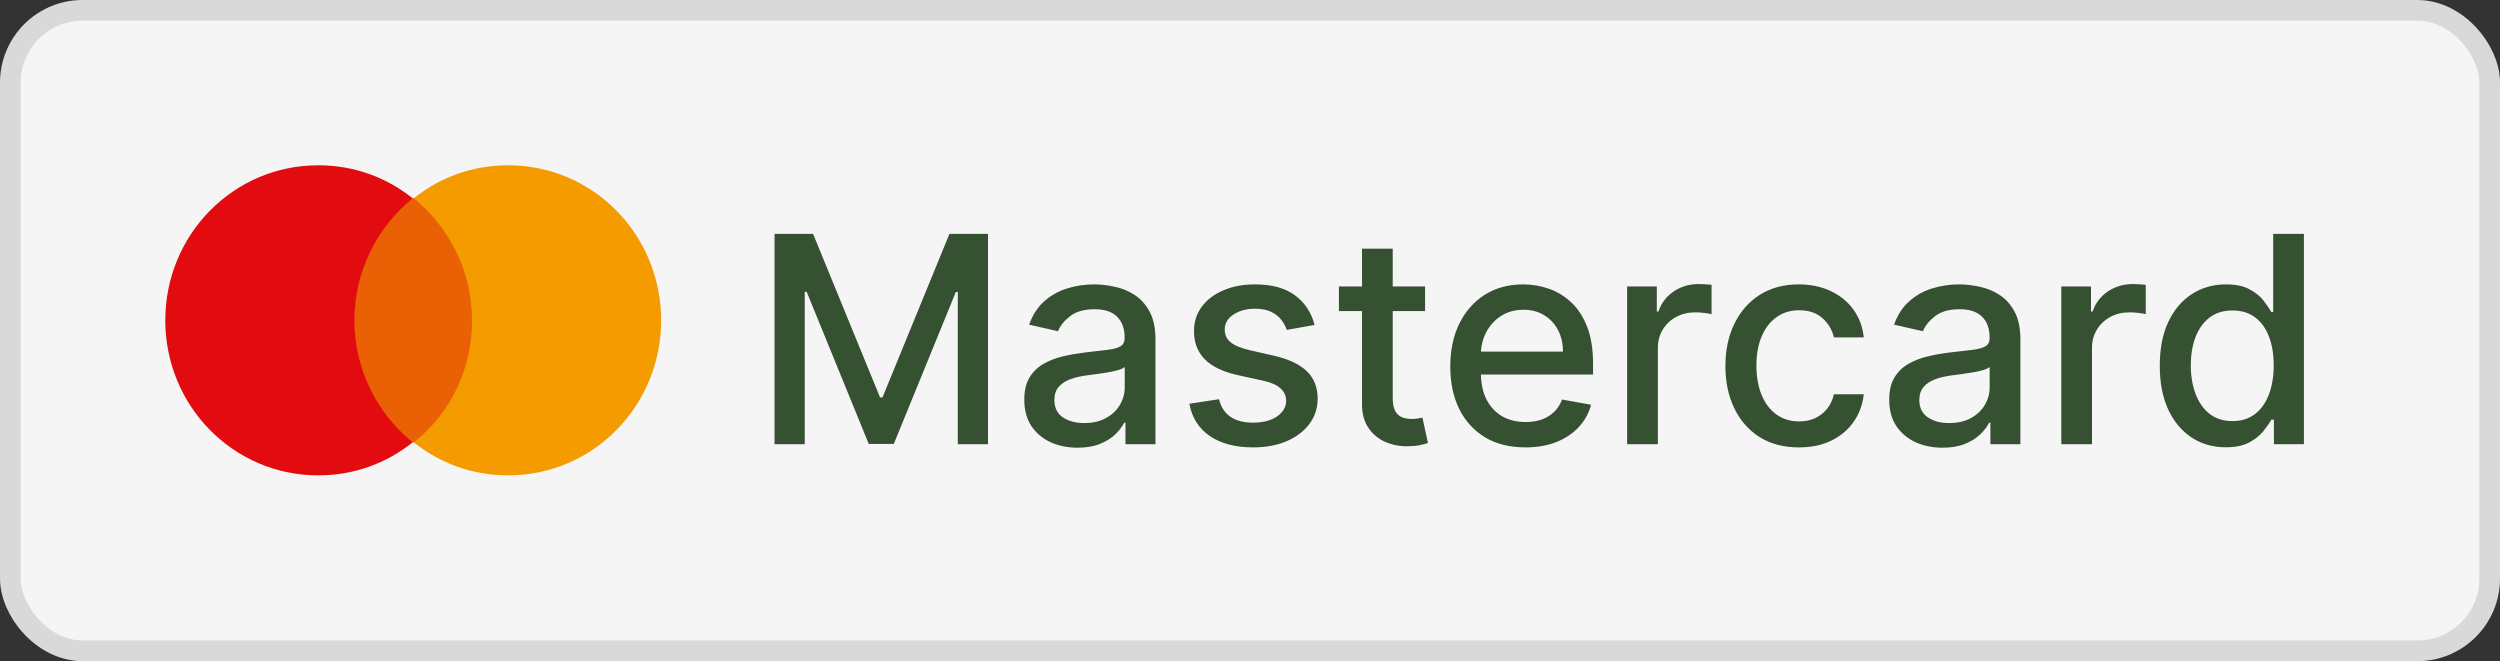 <?xml version="1.0" encoding="UTF-8"?> <svg xmlns="http://www.w3.org/2000/svg" width="121" height="32" viewBox="0 0 121 32" fill="none"><rect x="0" y="0" width="121" height="32" fill="#333333" stroke="none"/> <rect x="0.5" y="0.5" width="120" height="31" rx="3.5" fill="#F5F5F5"></rect> <path d="M23.274 9.596H16.781V21.41H23.274V9.596Z" fill="#EA6004"></path> <path d="M17.153 15.504C17.153 13.109 18.271 10.98 19.974 9.597C18.696 8.585 17.153 8 15.397 8C11.299 8 8 11.353 8 15.504C8 19.654 11.299 23.007 15.397 23.007C17.153 23.007 18.696 22.422 19.974 21.411C18.271 20.027 17.153 17.898 17.153 15.504Z" fill="#E20B0F"></path> <path d="M31.999 15.503C31.999 19.654 28.7 23.007 24.602 23.007C22.846 23.007 21.303 22.421 20.025 21.41C21.782 20.027 22.846 17.898 22.846 15.503C22.846 13.109 21.728 10.98 20.025 9.596C21.303 8.585 22.846 8 24.602 8C28.7 8 31.999 11.352 31.999 15.503Z" fill="#F49B00"></path> <path d="M37.488 11.318H39.352L42.594 19.233H42.713L45.954 11.318H47.819V21.5H46.357V14.132H46.263L43.26 21.485H42.047L39.044 14.127H38.949V21.5H37.488V11.318ZM52.155 21.669C51.671 21.669 51.234 21.579 50.843 21.401C50.452 21.218 50.142 20.955 49.913 20.61C49.688 20.265 49.575 19.843 49.575 19.342C49.575 18.912 49.658 18.557 49.824 18.278C49.989 18 50.213 17.78 50.495 17.617C50.776 17.455 51.091 17.332 51.439 17.249C51.787 17.166 52.142 17.104 52.503 17.06C52.961 17.007 53.332 16.964 53.617 16.931C53.902 16.895 54.109 16.837 54.238 16.757C54.367 16.678 54.432 16.548 54.432 16.369V16.334C54.432 15.9 54.309 15.564 54.064 15.325C53.822 15.087 53.461 14.967 52.98 14.967C52.48 14.967 52.086 15.078 51.797 15.3C51.512 15.519 51.315 15.763 51.206 16.031L49.809 15.713C49.974 15.249 50.216 14.874 50.534 14.589C50.856 14.301 51.225 14.092 51.643 13.963C52.061 13.831 52.5 13.764 52.961 13.764C53.266 13.764 53.589 13.801 53.93 13.874C54.275 13.943 54.596 14.072 54.895 14.261C55.196 14.45 55.443 14.72 55.635 15.072C55.828 15.42 55.924 15.872 55.924 16.429V21.5H54.472V20.456H54.412C54.316 20.648 54.172 20.837 53.98 21.023C53.788 21.208 53.541 21.363 53.239 21.485C52.937 21.608 52.576 21.669 52.155 21.669ZM52.478 20.476C52.889 20.476 53.241 20.395 53.532 20.232C53.827 20.07 54.051 19.858 54.203 19.596C54.359 19.331 54.437 19.047 54.437 18.746V17.761C54.384 17.814 54.281 17.864 54.129 17.91C53.98 17.954 53.809 17.992 53.617 18.025C53.425 18.055 53.237 18.083 53.055 18.109C52.873 18.133 52.72 18.152 52.598 18.169C52.309 18.206 52.046 18.267 51.807 18.353C51.572 18.439 51.383 18.563 51.24 18.726C51.101 18.885 51.032 19.097 51.032 19.362C51.032 19.73 51.167 20.009 51.439 20.197C51.711 20.383 52.057 20.476 52.478 20.476ZM63.626 15.728L62.279 15.967C62.222 15.794 62.133 15.63 62.01 15.474C61.891 15.319 61.728 15.191 61.523 15.092C61.317 14.992 61.06 14.943 60.752 14.943C60.331 14.943 59.98 15.037 59.698 15.226C59.417 15.412 59.276 15.652 59.276 15.947C59.276 16.202 59.37 16.407 59.559 16.563C59.748 16.719 60.053 16.847 60.474 16.946L61.687 17.224C62.39 17.387 62.913 17.637 63.258 17.975C63.603 18.313 63.775 18.752 63.775 19.293C63.775 19.75 63.642 20.158 63.377 20.516C63.115 20.87 62.749 21.149 62.279 21.351C61.811 21.553 61.269 21.654 60.653 21.654C59.798 21.654 59.1 21.472 58.56 21.107C58.02 20.739 57.688 20.217 57.566 19.541L59.002 19.322C59.092 19.697 59.276 19.98 59.554 20.173C59.833 20.361 60.196 20.456 60.643 20.456C61.13 20.456 61.52 20.355 61.811 20.153C62.103 19.947 62.249 19.697 62.249 19.402C62.249 19.163 62.159 18.963 61.98 18.8C61.805 18.638 61.535 18.515 61.17 18.433L59.877 18.149C59.165 17.987 58.638 17.728 58.296 17.374C57.958 17.019 57.789 16.57 57.789 16.026C57.789 15.575 57.915 15.181 58.167 14.843C58.419 14.505 58.767 14.242 59.211 14.053C59.655 13.86 60.164 13.764 60.737 13.764C61.563 13.764 62.212 13.943 62.686 14.301C63.16 14.656 63.473 15.131 63.626 15.728ZM68.974 13.864V15.057H64.803V13.864H68.974ZM65.921 12.034H67.408V19.258C67.408 19.546 67.451 19.763 67.537 19.909C67.624 20.052 67.734 20.149 67.87 20.202C68.01 20.252 68.16 20.277 68.323 20.277C68.442 20.277 68.546 20.269 68.636 20.252C68.725 20.236 68.795 20.222 68.845 20.212L69.113 21.44C69.027 21.474 68.904 21.507 68.745 21.54C68.586 21.576 68.387 21.596 68.149 21.599C67.758 21.606 67.393 21.537 67.055 21.391C66.717 21.245 66.444 21.019 66.235 20.715C66.026 20.41 65.921 20.027 65.921 19.566V12.034ZM73.828 21.654C73.075 21.654 72.427 21.493 71.884 21.172C71.344 20.847 70.926 20.391 70.631 19.805C70.339 19.215 70.193 18.524 70.193 17.732C70.193 16.949 70.339 16.26 70.631 15.663C70.926 15.067 71.337 14.601 71.864 14.266C72.394 13.932 73.014 13.764 73.723 13.764C74.154 13.764 74.572 13.835 74.976 13.978C75.38 14.12 75.743 14.344 76.065 14.649C76.386 14.954 76.64 15.35 76.826 15.837C77.011 16.321 77.104 16.91 77.104 17.602V18.129H71.034V17.016H75.647C75.647 16.625 75.568 16.278 75.409 15.977C75.249 15.672 75.026 15.431 74.737 15.256C74.452 15.08 74.118 14.992 73.733 14.992C73.316 14.992 72.951 15.095 72.639 15.3C72.331 15.503 72.093 15.768 71.924 16.096C71.758 16.421 71.675 16.774 71.675 17.155V18.025C71.675 18.535 71.764 18.97 71.943 19.327C72.126 19.685 72.379 19.959 72.704 20.148C73.029 20.333 73.408 20.426 73.843 20.426C74.124 20.426 74.381 20.386 74.613 20.307C74.845 20.224 75.046 20.101 75.215 19.939C75.384 19.776 75.513 19.576 75.603 19.337L77.009 19.591C76.897 20.005 76.695 20.368 76.403 20.68C76.115 20.988 75.752 21.228 75.314 21.401C74.88 21.57 74.384 21.654 73.828 21.654ZM78.753 21.5V13.864H80.19V15.077H80.269C80.409 14.666 80.654 14.343 81.005 14.107C81.36 13.869 81.761 13.749 82.209 13.749C82.301 13.749 82.411 13.753 82.537 13.759C82.666 13.766 82.767 13.774 82.84 13.784V15.206C82.78 15.189 82.674 15.171 82.522 15.151C82.369 15.128 82.217 15.117 82.064 15.117C81.713 15.117 81.4 15.191 81.125 15.34C80.853 15.486 80.637 15.69 80.478 15.952C80.319 16.21 80.24 16.505 80.24 16.837V21.5H78.753ZM87.069 21.654C86.33 21.654 85.694 21.487 85.16 21.152C84.63 20.814 84.222 20.348 83.937 19.755C83.652 19.162 83.51 18.482 83.51 17.717C83.51 16.941 83.656 16.257 83.947 15.663C84.239 15.067 84.65 14.601 85.18 14.266C85.71 13.932 86.335 13.764 87.055 13.764C87.635 13.764 88.152 13.872 88.606 14.087C89.06 14.3 89.426 14.598 89.704 14.982C89.986 15.367 90.153 15.816 90.207 16.329H88.76C88.68 15.972 88.498 15.663 88.213 15.405C87.931 15.146 87.553 15.017 87.079 15.017C86.665 15.017 86.302 15.126 85.991 15.345C85.682 15.561 85.442 15.869 85.27 16.27C85.097 16.668 85.011 17.138 85.011 17.682C85.011 18.239 85.096 18.719 85.265 19.124C85.434 19.528 85.672 19.841 85.981 20.063C86.292 20.285 86.658 20.396 87.079 20.396C87.361 20.396 87.616 20.345 87.845 20.242C88.077 20.136 88.271 19.985 88.427 19.79C88.586 19.594 88.697 19.359 88.76 19.084H90.207C90.153 19.578 89.993 20.018 89.724 20.406C89.456 20.794 89.096 21.099 88.645 21.321C88.198 21.543 87.673 21.654 87.069 21.654ZM94.019 21.669C93.535 21.669 93.097 21.579 92.706 21.401C92.315 21.218 92.005 20.955 91.776 20.61C91.551 20.265 91.438 19.843 91.438 19.342C91.438 18.912 91.521 18.557 91.687 18.278C91.853 18 92.076 17.78 92.358 17.617C92.64 17.455 92.954 17.332 93.303 17.249C93.651 17.166 94.005 17.104 94.367 17.06C94.824 17.007 95.195 16.964 95.48 16.931C95.765 16.895 95.972 16.837 96.102 16.757C96.231 16.678 96.296 16.548 96.296 16.369V16.334C96.296 15.9 96.173 15.564 95.928 15.325C95.686 15.087 95.324 14.967 94.844 14.967C94.343 14.967 93.949 15.078 93.66 15.3C93.376 15.519 93.178 15.763 93.069 16.031L91.672 15.713C91.838 15.249 92.079 14.874 92.398 14.589C92.719 14.301 93.089 14.092 93.506 13.963C93.924 13.831 94.363 13.764 94.824 13.764C95.129 13.764 95.452 13.801 95.793 13.874C96.138 13.943 96.46 14.072 96.758 14.261C97.059 14.45 97.306 14.72 97.499 15.072C97.691 15.42 97.787 15.872 97.787 16.429V21.5H96.335V20.456H96.276C96.18 20.648 96.035 20.837 95.843 21.023C95.651 21.208 95.404 21.363 95.102 21.485C94.801 21.608 94.439 21.669 94.019 21.669ZM94.342 20.476C94.753 20.476 95.104 20.395 95.396 20.232C95.691 20.07 95.914 19.858 96.067 19.596C96.222 19.331 96.3 19.047 96.3 18.746V17.761C96.247 17.814 96.145 17.864 95.992 17.91C95.843 17.954 95.672 17.992 95.48 18.025C95.288 18.055 95.101 18.083 94.918 18.109C94.736 18.133 94.584 18.152 94.461 18.169C94.173 18.206 93.909 18.267 93.671 18.353C93.435 18.439 93.246 18.563 93.104 18.726C92.965 18.885 92.895 19.097 92.895 19.362C92.895 19.73 93.031 20.009 93.303 20.197C93.574 20.383 93.921 20.476 94.342 20.476ZM99.767 21.5V13.864H101.204V15.077H101.283C101.422 14.666 101.668 14.343 102.019 14.107C102.374 13.869 102.775 13.749 103.222 13.749C103.315 13.749 103.424 13.753 103.55 13.759C103.68 13.766 103.781 13.774 103.854 13.784V15.206C103.794 15.189 103.688 15.171 103.535 15.151C103.383 15.128 103.23 15.117 103.078 15.117C102.727 15.117 102.413 15.191 102.138 15.34C101.867 15.486 101.651 15.69 101.492 15.952C101.333 16.21 101.253 16.505 101.253 16.837V21.5H99.767ZM107.725 21.649C107.109 21.649 106.558 21.492 106.075 21.177C105.594 20.859 105.216 20.406 104.941 19.82C104.669 19.23 104.533 18.522 104.533 17.697C104.533 16.871 104.671 16.166 104.946 15.579C105.224 14.992 105.606 14.543 106.089 14.232C106.573 13.92 107.122 13.764 107.735 13.764C108.209 13.764 108.59 13.844 108.879 14.003C109.17 14.159 109.396 14.341 109.555 14.55C109.717 14.758 109.843 14.943 109.933 15.102H110.022V11.318H111.509V21.5H110.057V20.312H109.933C109.843 20.474 109.714 20.66 109.545 20.869C109.379 21.077 109.15 21.26 108.859 21.416C108.567 21.571 108.189 21.649 107.725 21.649ZM108.053 20.381C108.481 20.381 108.842 20.269 109.137 20.043C109.435 19.815 109.661 19.498 109.813 19.094C109.969 18.689 110.047 18.219 110.047 17.682C110.047 17.151 109.971 16.688 109.818 16.29C109.666 15.892 109.442 15.582 109.147 15.36C108.852 15.138 108.487 15.027 108.053 15.027C107.606 15.027 107.233 15.143 106.935 15.375C106.636 15.607 106.411 15.924 106.259 16.325C106.109 16.726 106.035 17.178 106.035 17.682C106.035 18.192 106.111 18.651 106.263 19.059C106.416 19.467 106.641 19.79 106.94 20.028C107.241 20.264 107.612 20.381 108.053 20.381Z" fill="#052802" fill-opacity="0.8"></path> <rect x="0.5" y="0.5" width="120" height="31" rx="3.5" stroke="#D9D9D9"></rect> </svg> 